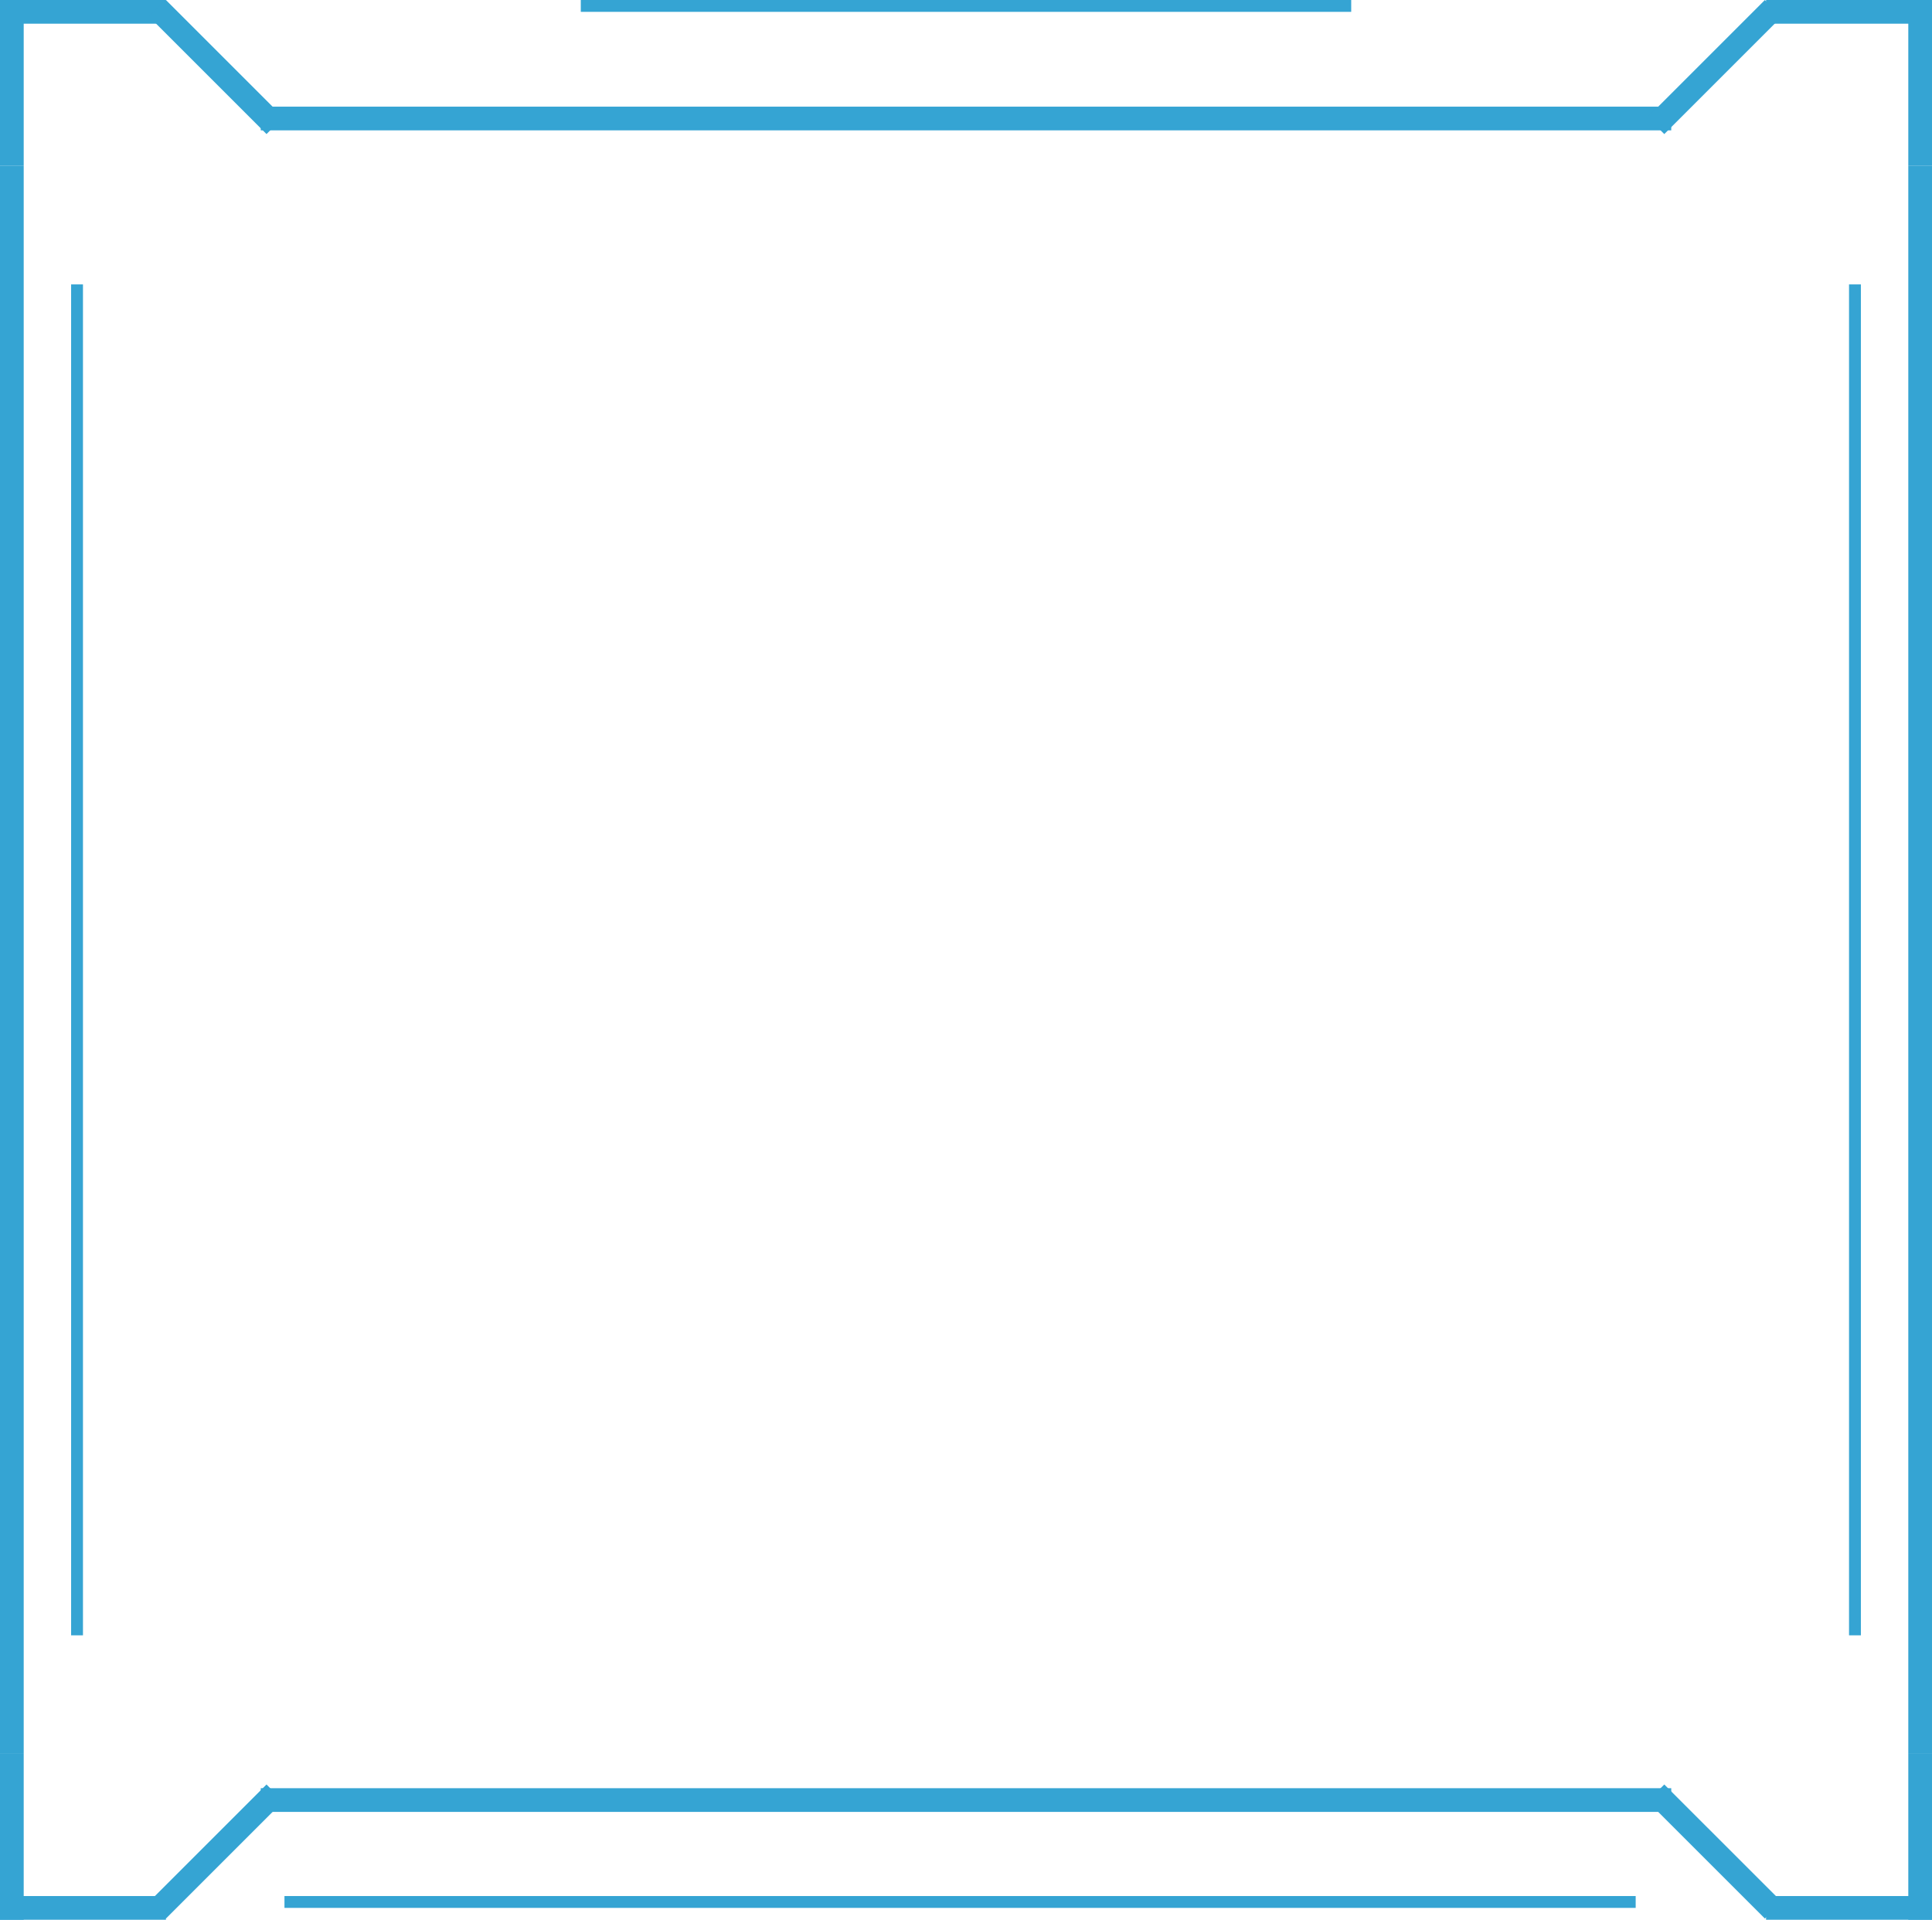 <svg width="163" height="162" viewBox="0 0 163 162" fill="none" xmlns="http://www.w3.org/2000/svg">
<line x1="14" y1="1" x2="-8.74229e-08" y2="1" stroke="#35A4D3" stroke-width="2"/>
<line x1="141" y1="10" x2="22" y2="10" stroke="#35A4D3" stroke-width="2"/>
<line x1="114" y1="0.5" x2="49" y2="0.5" stroke="#35A4D3"/>
<line x1="138" y1="160.5" x2="24" y2="160.5" stroke="#35A4D3"/>
<line x1="6.5" y1="24" x2="6.5" y2="138" stroke="#35A4D3"/>
<line x1="156.5" y1="24" x2="156.5" y2="138" stroke="#35A4D3"/>
<line y1="-1" x2="119" y2="-1" transform="matrix(-1 0 0 1 141 152.9)" stroke="#35A4D3" stroke-width="2"/>
<line x1="23.192" y1="10.607" x2="13.293" y2="0.708" stroke="#35A4D3" stroke-width="2"/>
<line y1="-1" x2="14" y2="-1" transform="matrix(-0.707 0.707 0.707 0.707 23.899 152)" stroke="#35A4D3" stroke-width="2"/>
<line y1="-1" x2="14" y2="-1" transform="matrix(0.707 -0.707 -0.707 -0.707 139 9.9)" stroke="#35A4D3" stroke-width="2"/>
<line x1="139.707" y1="151.293" x2="149.607" y2="161.192" stroke="#35A4D3" stroke-width="2"/>
<line x1="163" y1="1" x2="149" y2="1" stroke="#35A4D3" stroke-width="2"/>
<line x1="1" y1="14" x2="1" y2="4.37114e-08" stroke="#35A4D3" stroke-width="2"/>
<line x1="1" y1="148" x2="1" y2="14" stroke="#35A4D3" stroke-width="2"/>
<line x1="162" y1="148" x2="162" y2="14" stroke="#35A4D3" stroke-width="2"/>
<line x1="162" y1="14" x2="162" y2="4.37114e-08" stroke="#35A4D3" stroke-width="2"/>
<line y1="-1" x2="14" y2="-1" transform="matrix(-1 8.74229e-08 8.74229e-08 1 14 162)" stroke="#35A4D3" stroke-width="2"/>
<line y1="-1" x2="14" y2="-1" transform="matrix(-1 8.74229e-08 8.74229e-08 1 163 162)" stroke="#35A4D3" stroke-width="2"/>
<line y1="-1" x2="14" y2="-1" transform="matrix(-4.37114e-08 1 1 4.37114e-08 2 148)" stroke="#35A4D3" stroke-width="2"/>
<line y1="-1" x2="14" y2="-1" transform="matrix(-4.37114e-08 1 1 4.37114e-08 163 148)" stroke="#35A4D3" stroke-width="2"/>
</svg>
